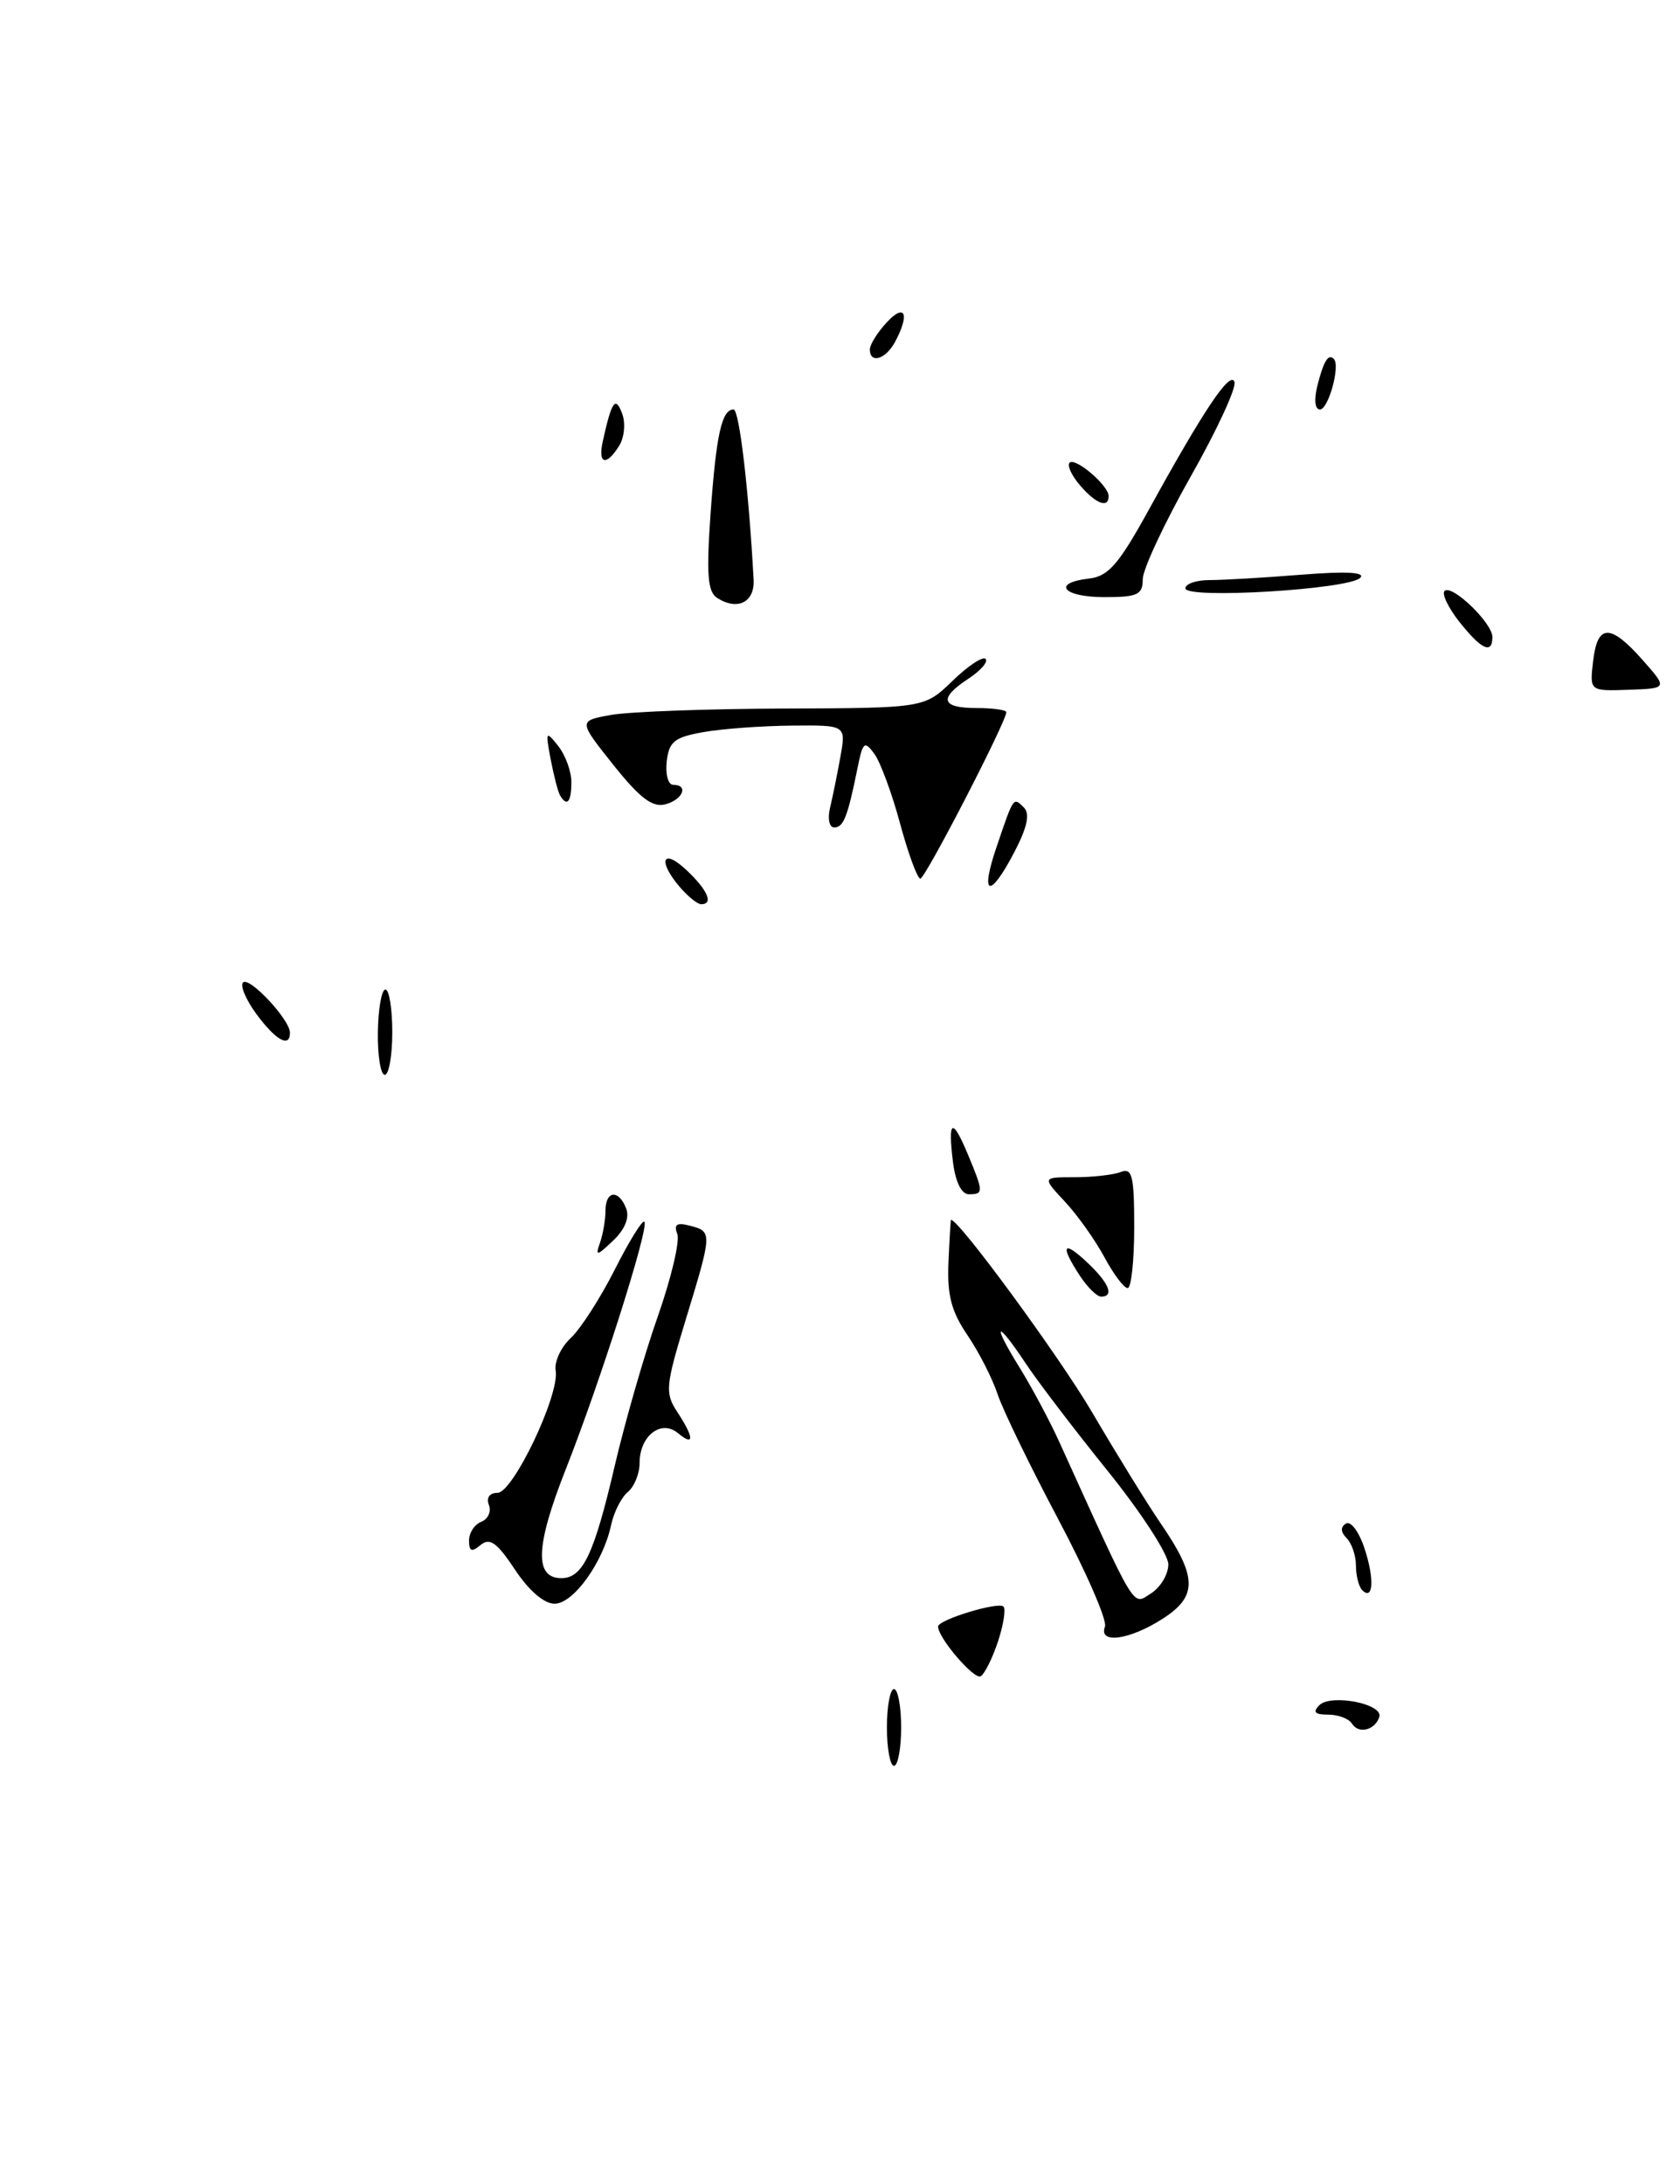 <?xml version="1.0" encoding="UTF-8" standalone="no"?>
<!DOCTYPE svg PUBLIC "-//W3C//DTD SVG 1.1//EN" "http://www.w3.org/Graphics/SVG/1.1/DTD/svg11.dtd" >
<svg xmlns="http://www.w3.org/2000/svg" xmlns:xlink="http://www.w3.org/1999/xlink" version="1.1" viewBox="0 0 197 256">
 <g >
 <path fill="currentColor"
d=" M 117.03 192.42 C 117.67 190.46 117.96 188.63 117.67 188.33 C 117.06 187.73 110.00 189.88 110.00 190.67 C 110.00 192.01 114.25 196.96 115.00 196.50 C 115.47 196.21 116.38 194.37 117.03 192.42 Z  M 192.60 77.35 C 188.81 73.08 187.32 73.12 186.81 77.51 C 186.40 81.02 186.40 81.02 190.98 80.86 C 195.56 80.70 195.56 80.70 192.60 77.35 Z  M 88.37 67.96 C 87.81 57.51 86.69 48.00 86.02 48.00 C 84.63 48.00 83.98 50.97 83.32 60.23 C 82.82 67.35 82.98 69.37 84.09 70.09 C 86.47 71.62 88.51 70.61 88.37 67.96 Z  M 134.00 67.90 C 134.00 66.75 136.52 61.36 139.59 55.92 C 142.67 50.49 144.99 45.48 144.76 44.78 C 144.29 43.37 141.15 48.05 134.71 59.76 C 131.19 66.15 129.97 67.56 127.72 67.82 C 123.27 68.33 124.63 70.00 129.50 70.00 C 133.40 70.00 134.00 69.72 134.00 67.90 Z  M 159.50 67.74 C 160.17 67.08 157.87 66.95 152.60 67.37 C 148.25 67.72 143.42 68.00 141.85 68.00 C 140.28 68.00 139.00 68.44 139.00 68.97 C 139.00 70.25 158.15 69.10 159.50 67.74 Z  M 104.00 202.50 C 104.00 200.03 104.38 198.00 104.83 198.00 C 105.29 198.00 105.67 200.03 105.67 202.50 C 105.67 204.97 105.29 207.00 104.83 207.00 C 104.38 207.00 104.00 204.97 104.00 202.50 Z  M 158.53 202.05 C 158.17 201.47 156.92 201.00 155.74 201.00 C 154.18 201.00 153.90 200.70 154.70 199.90 C 156.07 198.53 162.25 199.74 161.74 201.28 C 161.22 202.84 159.30 203.30 158.53 202.05 Z  M 129.57 190.68 C 129.85 189.96 127.37 184.27 124.07 178.05 C 120.77 171.82 117.57 165.24 116.97 163.41 C 116.37 161.59 114.78 158.48 113.44 156.51 C 111.55 153.72 111.05 151.80 111.22 147.96 C 111.34 145.23 111.47 143.00 111.52 143.00 C 112.48 143.00 124.20 158.99 128.07 165.57 C 130.95 170.48 134.54 176.30 136.05 178.50 C 140.41 184.86 140.47 187.10 136.35 189.75 C 132.46 192.26 128.77 192.76 129.57 190.68 Z  M 137.00 183.38 C 137.00 182.21 133.80 177.28 129.88 172.42 C 125.96 167.56 121.63 161.88 120.25 159.79 C 116.82 154.62 116.25 154.98 119.52 160.25 C 120.97 162.59 123.08 166.53 124.20 169.00 C 133.39 189.24 132.75 188.17 134.95 186.80 C 136.08 186.09 137.00 184.56 137.00 183.38 Z  M 60.38 183.99 C 58.28 180.83 57.44 180.22 56.36 181.11 C 55.31 181.99 55.00 181.87 55.00 180.59 C 55.00 179.68 55.65 178.69 56.44 178.39 C 57.23 178.08 57.63 177.20 57.33 176.42 C 57.00 175.57 57.41 175.00 58.34 175.00 C 60.16 175.00 65.64 163.50 65.16 160.67 C 64.98 159.64 65.78 157.92 66.93 156.85 C 68.08 155.78 70.39 152.18 72.08 148.85 C 73.76 145.52 75.32 142.99 75.56 143.22 C 76.16 143.83 70.42 161.91 66.33 172.27 C 62.79 181.24 62.64 185.00 65.83 185.00 C 68.34 185.00 69.66 182.22 72.08 171.85 C 73.28 166.71 75.55 158.82 77.13 154.33 C 78.71 149.84 79.74 145.48 79.42 144.65 C 78.99 143.52 79.36 143.28 80.92 143.69 C 83.53 144.37 83.53 144.47 80.42 154.66 C 78.03 162.51 77.96 163.29 79.42 165.52 C 81.41 168.56 81.44 169.61 79.50 168.00 C 77.52 166.36 75.00 168.32 75.00 171.50 C 75.00 172.74 74.38 174.27 73.62 174.90 C 72.86 175.53 71.98 177.27 71.66 178.77 C 70.73 183.14 67.24 188.00 65.03 188.00 C 63.80 188.00 62.00 186.45 60.38 183.99 Z  M 159.73 186.40 C 159.33 185.99 159.00 184.71 159.00 183.53 C 159.00 182.36 158.51 180.91 157.91 180.31 C 157.20 179.60 157.17 179.01 157.83 178.60 C 158.39 178.26 159.36 179.56 160.00 181.50 C 161.19 185.09 161.04 187.71 159.73 186.40 Z  M 126.62 149.54 C 124.27 145.95 124.64 145.31 127.50 148.00 C 130.05 150.40 130.70 152.00 129.12 152.00 C 128.63 152.00 127.50 150.89 126.62 149.54 Z  M 129.49 147.35 C 128.41 145.35 126.33 142.42 124.86 140.85 C 122.20 138.00 122.20 138.00 126.02 138.00 C 128.12 138.00 130.55 137.73 131.42 137.39 C 132.77 136.87 133.00 137.82 133.00 143.89 C 133.00 147.80 132.65 151.00 132.23 151.00 C 131.80 151.00 130.57 149.36 129.49 147.35 Z  M 70.36 145.67 C 70.71 144.66 71.00 142.97 71.00 141.92 C 71.00 139.55 72.56 139.40 73.43 141.68 C 73.84 142.74 73.27 144.13 71.90 145.43 C 69.96 147.27 69.79 147.30 70.36 145.67 Z  M 111.75 136.25 C 111.13 131.23 111.66 130.94 113.49 135.31 C 115.34 139.75 115.35 140.00 113.61 140.00 C 112.75 140.00 112.04 138.56 111.75 136.25 Z  M 44.31 121.00 C 44.35 118.25 44.75 116.00 45.19 116.00 C 45.64 116.00 46.00 118.25 46.00 121.00 C 46.00 123.75 45.60 126.00 45.12 126.00 C 44.63 126.00 44.27 123.75 44.31 121.00 Z  M 30.10 118.92 C 28.85 117.23 28.13 115.54 28.50 115.17 C 29.23 114.44 34.00 119.53 34.00 121.06 C 34.00 122.87 32.36 121.97 30.10 118.92 Z  M 79.72 103.99 C 77.08 100.90 77.68 99.35 80.50 102.00 C 82.99 104.34 83.70 106.00 82.22 106.00 C 81.79 106.00 80.67 105.09 79.72 103.99 Z  M 116.87 99.25 C 118.88 93.33 118.82 93.42 120.07 94.67 C 120.80 95.40 120.45 96.99 118.96 99.86 C 116.05 105.44 114.87 105.10 116.87 99.25 Z  M 105.55 96.56 C 104.60 93.02 103.23 89.33 102.53 88.37 C 101.37 86.79 101.17 86.96 100.55 90.06 C 99.39 95.78 98.91 97.00 97.82 97.00 C 97.25 97.00 97.03 95.99 97.32 94.75 C 97.62 93.51 98.17 90.81 98.54 88.75 C 99.22 85.00 99.22 85.00 92.86 85.06 C 89.36 85.09 84.70 85.43 82.50 85.82 C 79.09 86.42 78.45 86.93 78.18 89.26 C 78.01 90.77 78.35 92.00 78.93 92.00 C 80.79 92.00 80.08 93.74 78.01 94.29 C 76.50 94.68 75.02 93.55 71.91 89.65 C 67.81 84.50 67.81 84.50 71.65 83.81 C 73.77 83.43 82.90 83.09 91.95 83.06 C 108.40 83.00 108.40 83.00 111.69 79.82 C 113.49 78.07 115.24 76.91 115.57 77.24 C 115.90 77.57 115.01 78.60 113.59 79.54 C 110.04 81.86 110.34 83.00 114.50 83.00 C 116.42 83.00 118.00 83.22 118.00 83.49 C 118.00 84.60 108.50 103.00 107.92 103.00 C 107.58 103.00 106.51 100.10 105.55 96.56 Z  M 65.68 93.25 C 65.43 92.84 64.94 90.92 64.57 89.00 C 63.95 85.71 64.00 85.62 65.45 87.44 C 66.30 88.51 67.00 90.42 67.00 91.69 C 67.00 94.02 66.49 94.63 65.68 93.25 Z  M 171.13 72.90 C 169.83 71.25 169.05 69.62 169.39 69.28 C 170.23 68.44 175.00 73.02 175.00 74.67 C 175.00 76.75 173.71 76.15 171.13 72.90 Z  M 126.65 56.90 C 125.66 55.75 125.11 54.56 125.42 54.24 C 126.09 53.58 130.00 56.92 130.00 58.15 C 130.00 59.63 128.51 59.07 126.65 56.90 Z  M 70.68 51.75 C 71.73 46.99 72.17 46.37 72.96 48.50 C 73.37 49.60 73.21 51.29 72.61 52.25 C 71.09 54.69 70.09 54.43 70.68 51.75 Z  M 154.47 45.25 C 155.21 42.31 155.76 41.42 156.41 42.08 C 157.19 42.87 155.77 48.00 154.78 48.00 C 154.19 48.00 154.07 46.87 154.47 45.25 Z  M 102.00 40.96 C 102.00 40.39 102.90 38.95 104.00 37.77 C 106.14 35.48 106.70 36.82 104.96 40.07 C 103.86 42.13 102.00 42.69 102.00 40.96 Z "/>
</g>
</svg>